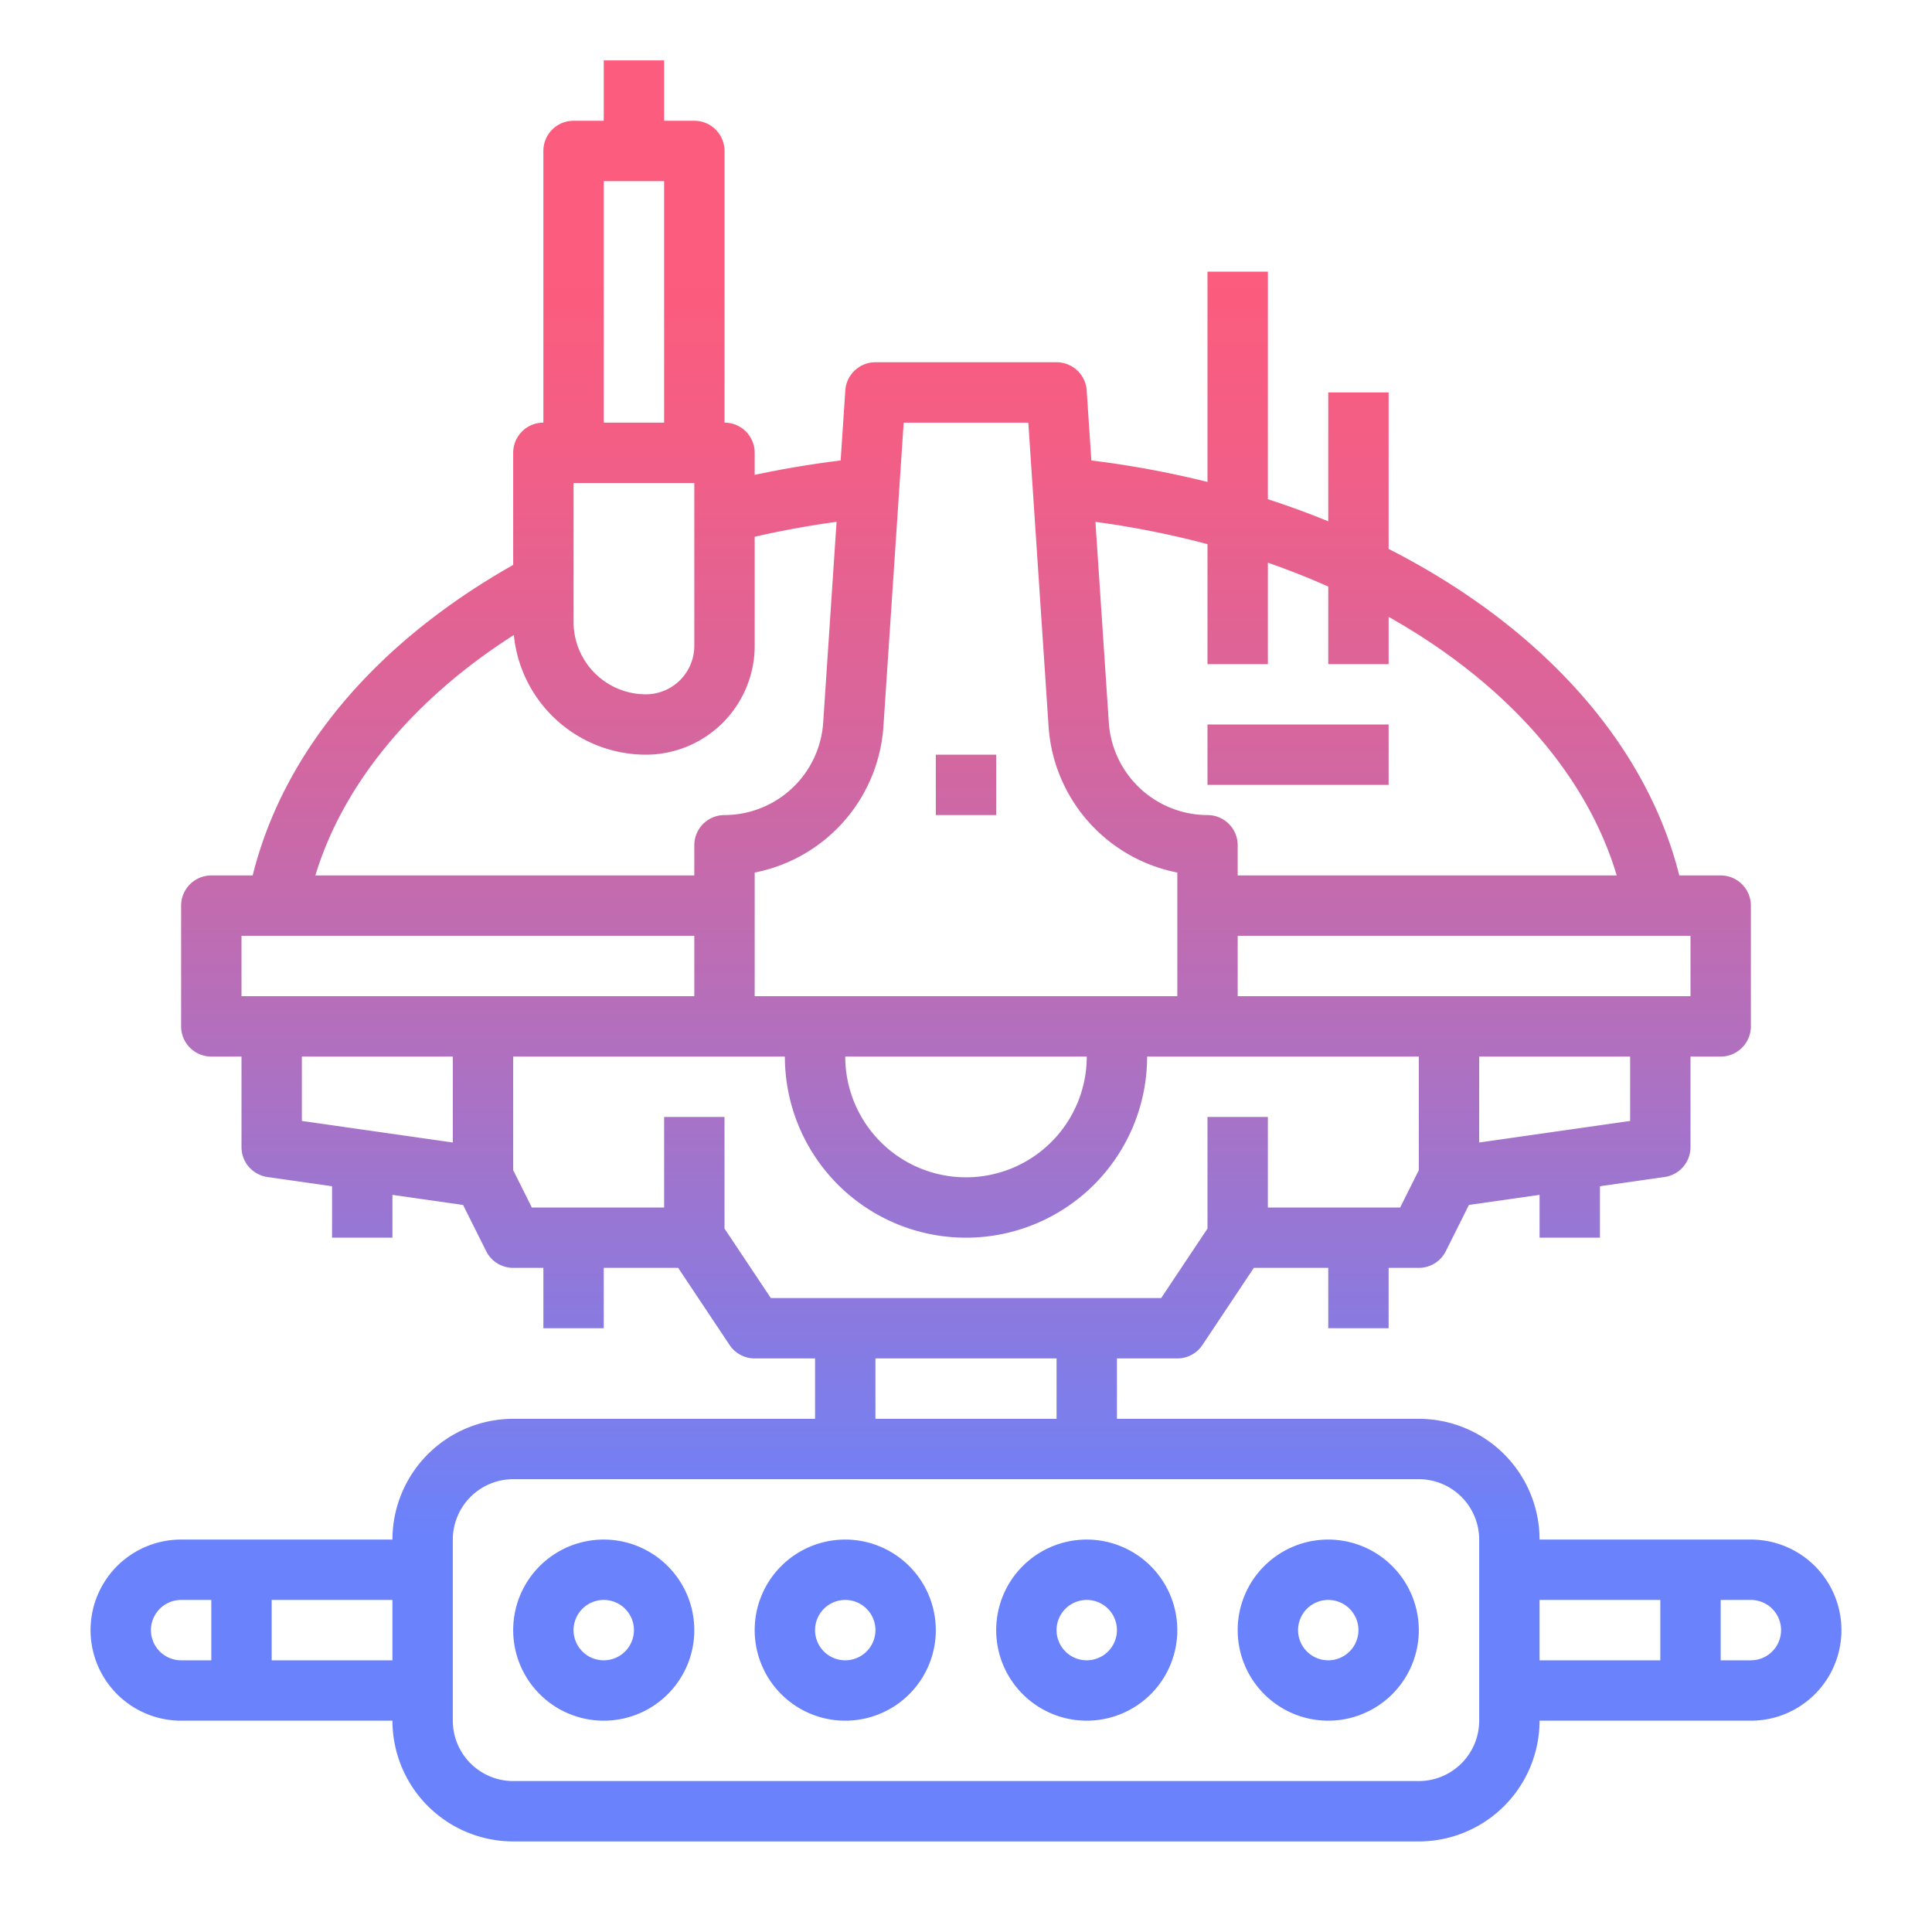 <svg id="GD001" height="512" viewBox="0 0 512 512" width="512" xmlns="http://www.w3.org/2000/svg" xmlns:xlink="http://www.w3.org/1999/xlink"><linearGradient id="New_Gradient_Swatch_2" gradientUnits="userSpaceOnUse" x1="160" x2="160" y1="73.814" y2="406.575"><stop offset="0" stop-color="#fc5c7d"/><stop offset=".129" stop-color="#f35e85"/><stop offset=".343" stop-color="#d9659b"/><stop offset=".616" stop-color="#b070bf"/><stop offset=".934" stop-color="#777ff0"/><stop offset="1" stop-color="#6a82fb"/></linearGradient><linearGradient id="New_Gradient_Swatch_2-2" x1="224" x2="224" xlink:href="#New_Gradient_Swatch_2" y1="73.814" y2="406.575"/><linearGradient id="New_Gradient_Swatch_2-3" x1="288" x2="288" xlink:href="#New_Gradient_Swatch_2" y1="73.814" y2="406.575"/><linearGradient id="New_Gradient_Swatch_2-4" x1="352" x2="352" xlink:href="#New_Gradient_Swatch_2" y1="73.814" y2="406.575"/><linearGradient id="New_Gradient_Swatch_2-5" x1="256" x2="256" xlink:href="#New_Gradient_Swatch_2" y1="73.814" y2="406.575"/><linearGradient id="New_Gradient_Swatch_2-9" x1="344" x2="344" xlink:href="#New_Gradient_Swatch_2" y1="73.814" y2="406.575"/><path d="m160 408a24 24 0 1 0 24 24 24.027 24.027 0 0 0 -24-24zm0 32a8 8 0 1 1 8-8 8.009 8.009 0 0 1 -8 8z" fill="url(#New_Gradient_Swatch_2)"/><path d="m224 408a24 24 0 1 0 24 24 24.027 24.027 0 0 0 -24-24zm0 32a8 8 0 1 1 8-8 8.009 8.009 0 0 1 -8 8z" fill="url(#New_Gradient_Swatch_2-2)"/><path d="m288 408a24 24 0 1 0 24 24 24.027 24.027 0 0 0 -24-24zm0 32a8 8 0 1 1 8-8 8.009 8.009 0 0 1 -8 8z" fill="url(#New_Gradient_Swatch_2-3)"/><path d="m352 408a24 24 0 1 0 24 24 24.027 24.027 0 0 0 -24-24zm0 32a8 8 0 1 1 8-8 8.009 8.009 0 0 1 -8 8z" fill="url(#New_Gradient_Swatch_2-4)"/><g fill="url(#New_Gradient_Swatch_2-5)"><path d="m464 408h-56a32.036 32.036 0 0 0 -32-32h-80v-16h16a8 8 0 0 0 6.656-3.562l13.625-20.438h19.719v16h16v-16h8a8 8 0 0 0 7.155-4.422l6.126-12.251 18.719-2.674v11.347h16v-13.633l17.132-2.448a8 8 0 0 0 6.868-7.919v-24h8a8 8 0 0 0 8-8v-32a8 8 0 0 0 -8-8h-10.972c-8.888-35.529-37.24-66.288-77.028-86.532v-41.468h-16v34.15q-7.778-3.181-16-5.854v-60.296h-16v55.719a256.29 256.29 0 0 0 -30.78-5.69l-1.238-18.561a8 8 0 0 0 -7.982-7.468h-48a8 8 0 0 0 -7.982 7.468l-1.238 18.565c-7.712.948-15.329 2.221-22.78 3.82v-5.853a8 8 0 0 0 -8-8v-72a8 8 0 0 0 -8-8h-8v-16h-16v16h-8a8 8 0 0 0 -8 8v72a8 8 0 0 0 -8 8v29.713c-36.712 20.752-60.934 49.654-69.039 82.287h-10.961a8 8 0 0 0 -8 8v32a8 8 0 0 0 8 8h8v24a8 8 0 0 0 6.868 7.919l17.132 2.448v13.633h16v-11.347l18.719 2.674 6.126 12.251a8 8 0 0 0 7.155 4.422h8v16h16v-16h19.719l13.625 20.438a8 8 0 0 0 6.656 3.562h16v16h-80a32.036 32.036 0 0 0 -32 32h-56a24 24 0 0 0 0 48h56a32.036 32.036 0 0 0 32 32h240a32.036 32.036 0 0 0 32-32h56a24 24 0 0 0 0-48zm-424 24a8.009 8.009 0 0 1 8-8h8v16h-8a8.009 8.009 0 0 1 -8-8zm32 8v-16h32v16zm360-142.938-40 5.714v-22.776h40zm16-33.062h-120v-16h120zm-128-119.793v31.793h16v-26.886q8.264 2.883 16 6.329v20.557h16v-12.527c30.452 17.16 52.267 41.161 60.449 68.527h-100.449v-8a8 8 0 0 0 -8-8 26.272 26.272 0 0 1 -26.146-24.461l-3.554-53.239a240.35 240.35 0 0 1 29.7 5.907zm-85.889 48.4 5.373-80.6h33.032l5.373 80.6a42.351 42.351 0 0 0 34.111 38.627v32.766h-112v-32.766a42.351 42.351 0 0 0 34.111-38.634zm53.889 87.393a32 32 0 0 1 -64 0zm-136-152h32v43.157a12.858 12.858 0 0 1 -12.843 12.843 19.179 19.179 0 0 1 -19.157-19.157zm8-80h16v64h-16zm-23.829 120.286a35.2 35.2 0 0 0 34.986 31.714 28.875 28.875 0 0 0 28.843-28.843v-28.907c7.079-1.629 14.33-2.957 21.7-3.955l-3.55 53.244a26.272 26.272 0 0 1 -26.15 24.461 8 8 0 0 0 -8 8v8h-100.424c7.342-24.222 25.89-46.679 52.595-63.714zm-72.171 79.714h120v16h-120zm16 32h40v22.776l-40-5.714zm112 45.578v-29.578h-16v24h-35.056l-4.944-9.888v-30.112h72a48 48 0 0 0 96 0h72v30.112l-4.944 9.888h-35.056v-24h-16v29.578l-12.281 18.422h-103.438zm40 34.422h48v16h-48zm160 96a16.019 16.019 0 0 1 -16 16h-240a16.019 16.019 0 0 1 -16-16v-48a16.019 16.019 0 0 1 16-16h240a16.019 16.019 0 0 1 16 16zm16-32h32v16h-32zm56 16h-8v-16h8a8 8 0 0 1 0 16z"/><path d="m248 232h16v16h-16z"/><path d="m248 200h16v16h-16z"/><path d="m248 168h16v16h-16z"/></g><path d="m320 192h48v16h-48z" fill="url(#New_Gradient_Swatch_2-9)"/></svg>